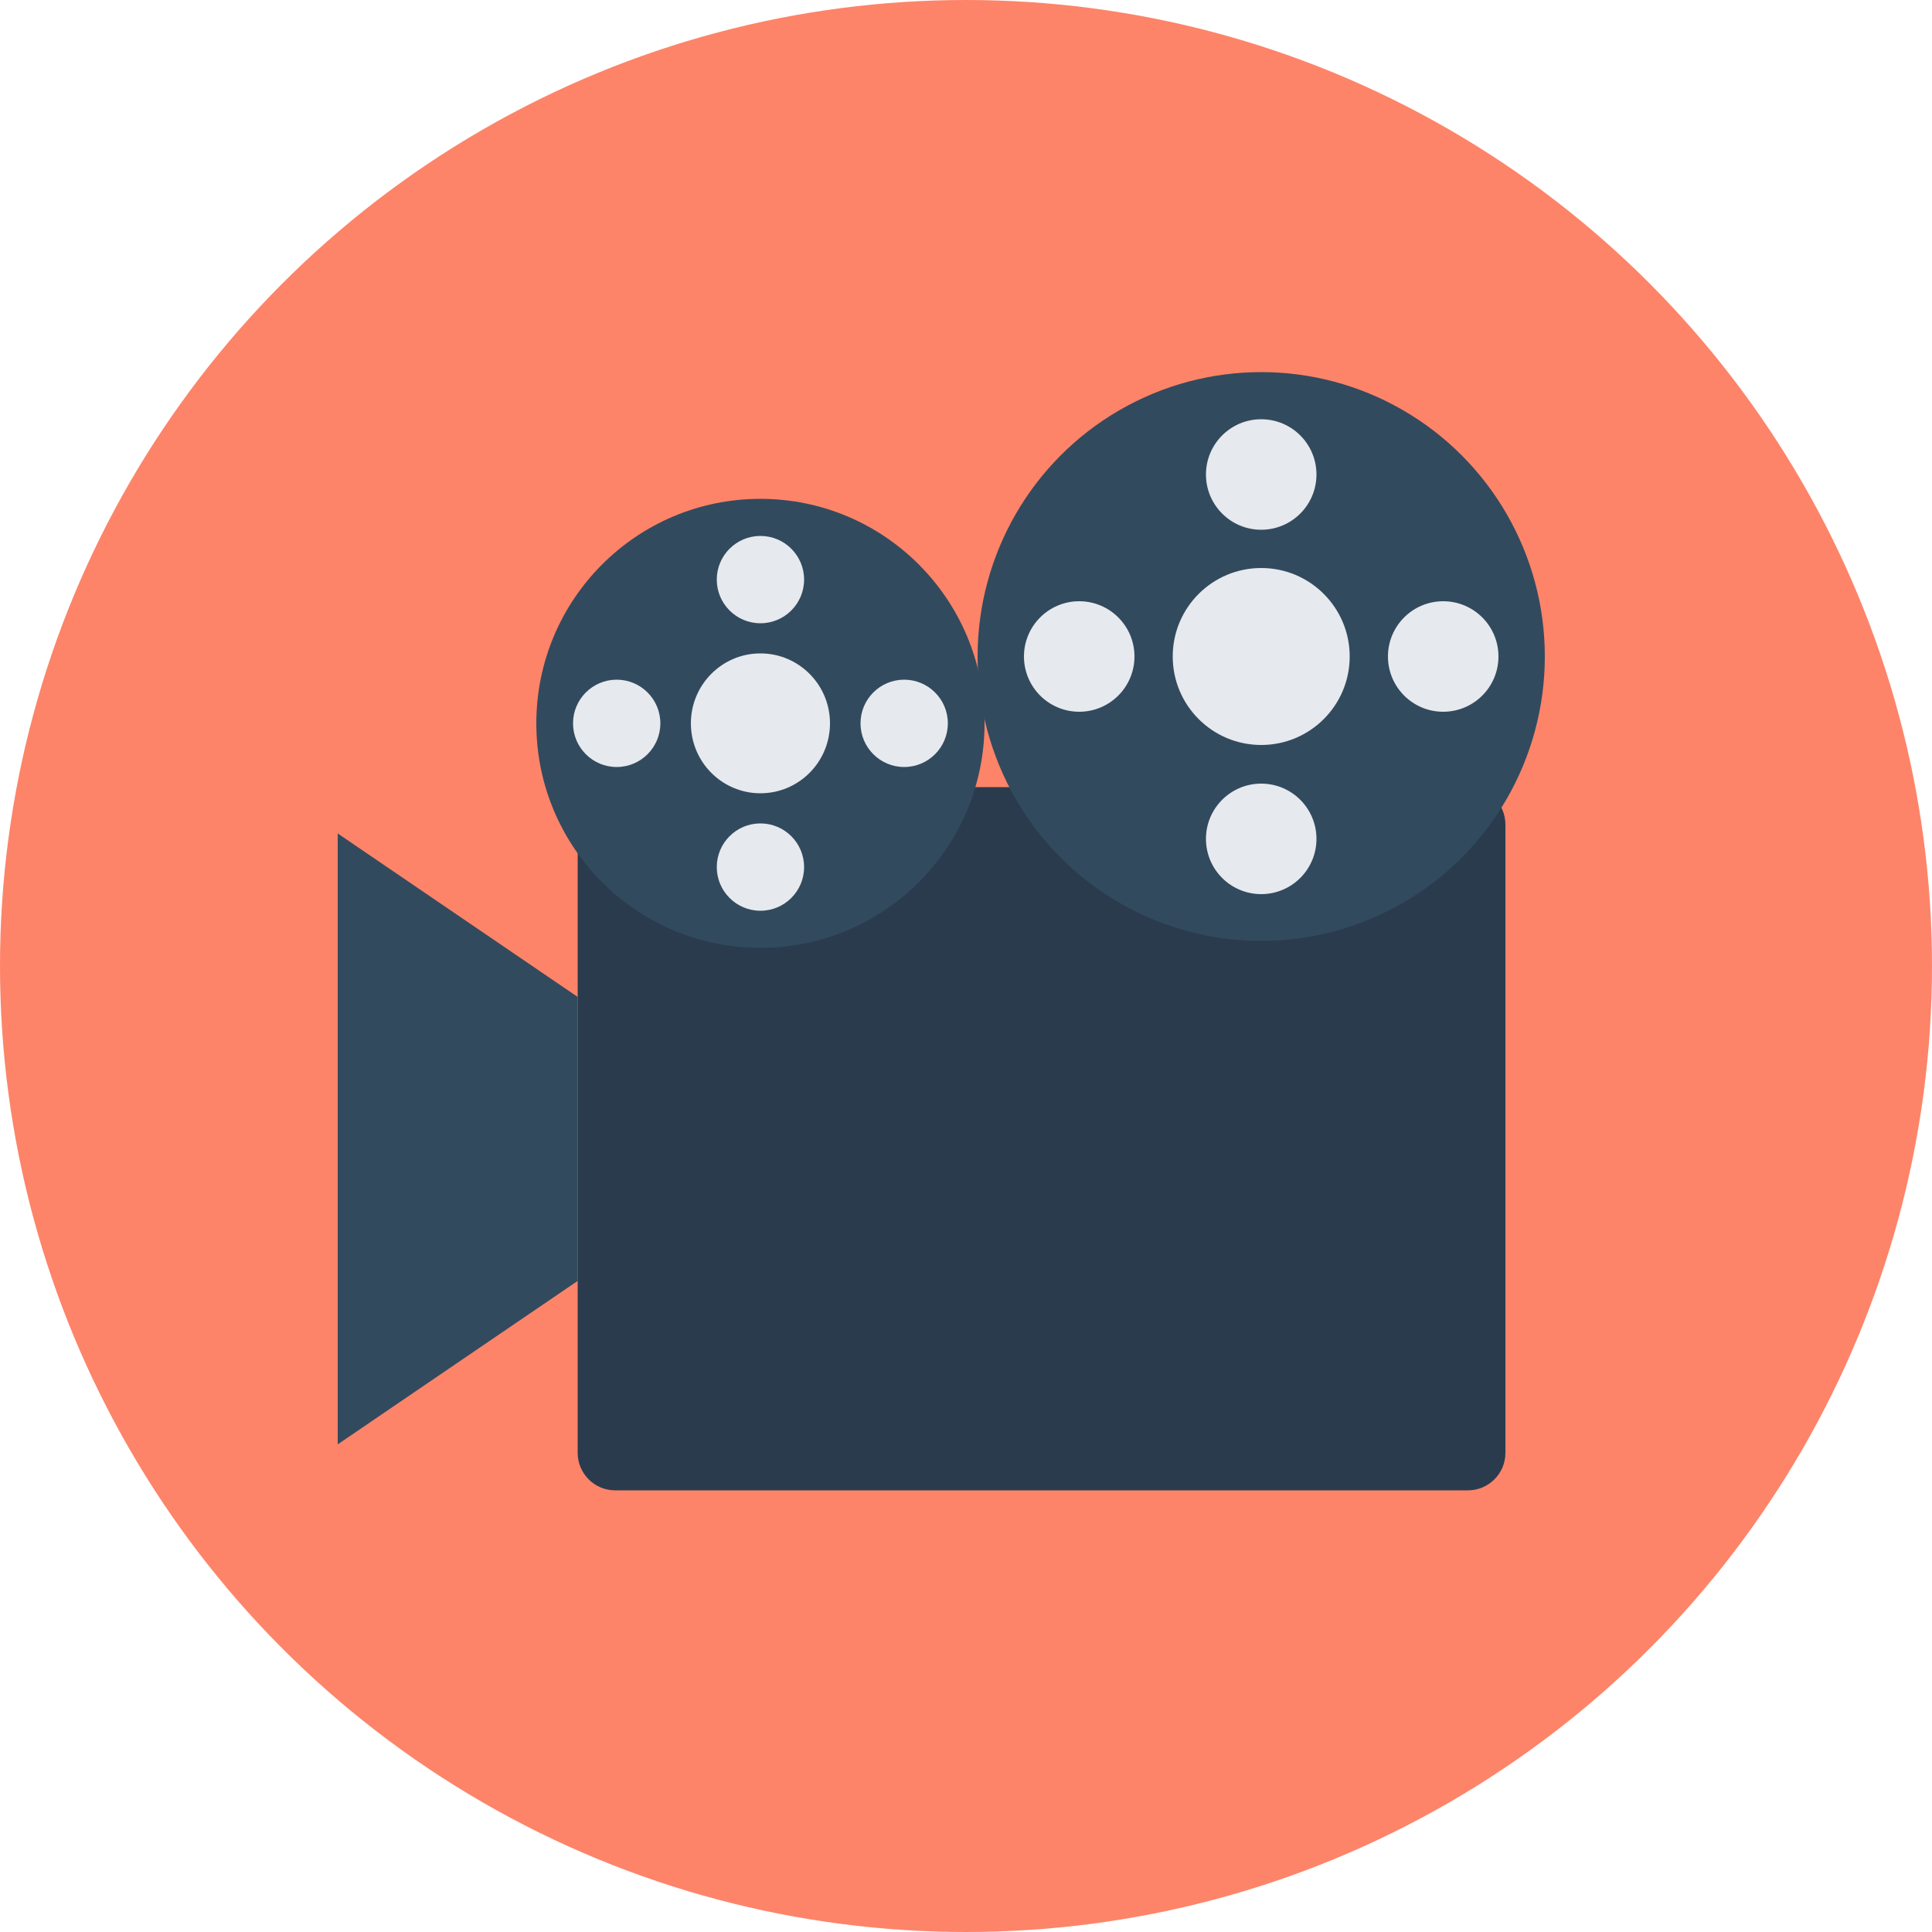 <?xml version="1.0" encoding="iso-8859-1"?>
<!-- Generator: Adobe Illustrator 19.0.0, SVG Export Plug-In . SVG Version: 6.00 Build 0)  -->
<svg xmlns="http://www.w3.org/2000/svg" xmlns:xlink="http://www.w3.org/1999/xlink" version="1.1" id="Layer_1" x="0px" y="0px" viewBox="0 0 500 500" style="enable-background:new 0 0 500 500;" xml:space="preserve">
<circle style="fill:#FD8469;" cx="250" cy="250" r="250"/>
<path style="fill:#2B3B4E;" d="M149.5,331.5V376c0,5.3,4.3,9.7,9.7,9.7h220.7c5.3,0,9.7-4.3,9.7-9.7V213.4c0-5.3-4.3-9.7-9.7-9.7  H159.2c-5.3,0-9.7,4.3-9.7,9.7V258"/>
<g>
	<polyline style="fill:#324A5E;" points="149.5,258 87.4,215.7 87.4,373.8 149.5,331.5  "/>
	<ellipse style="fill:#324A5E;" cx="326.4" cy="169.9" rx="73.4" ry="73.6"/>
</g>
<g>
	<ellipse style="fill:#E6E9EE;" cx="326.4" cy="169.9" rx="22.9" ry="22.9"/>
	<ellipse style="fill:#E6E9EE;" cx="326.4" cy="122.8" rx="14.3" ry="14.3"/>
	<ellipse style="fill:#E6E9EE;" cx="326.4" cy="217.1" rx="14.3" ry="14.3"/>
	<ellipse style="fill:#E6E9EE;" cx="373.5" cy="169.9" rx="14.3" ry="14.3"/>
	<ellipse style="fill:#E6E9EE;" cx="279.3" cy="169.9" rx="14.3" ry="14.3"/>
</g>
<ellipse style="fill:#324A5E;" cx="196.8" cy="187.2" rx="58" ry="58.1"/>
<g>
	<ellipse style="fill:#E6E9EE;" cx="196.8" cy="187.2" rx="18" ry="18.1"/>
	<ellipse style="fill:#E6E9EE;" cx="196.8" cy="150" rx="11.3" ry="11.3"/>
	<ellipse style="fill:#E6E9EE;" cx="196.8" cy="224.4" rx="11.3" ry="11.3"/>
	<ellipse style="fill:#E6E9EE;" cx="234" cy="187.2" rx="11.3" ry="11.3"/>
	<ellipse style="fill:#E6E9EE;" cx="159.6" cy="187.2" rx="11.3" ry="11.3"/>
</g>
<g>
</g>
<g>
</g>
<g>
</g>
<g>
</g>
<g>
</g>
<g>
</g>
<g>
</g>
<g>
</g>
<g>
</g>
<g>
</g>
<g>
</g>
<g>
</g>
<g>
</g>
<g>
</g>
<g>
</g>
</svg>
